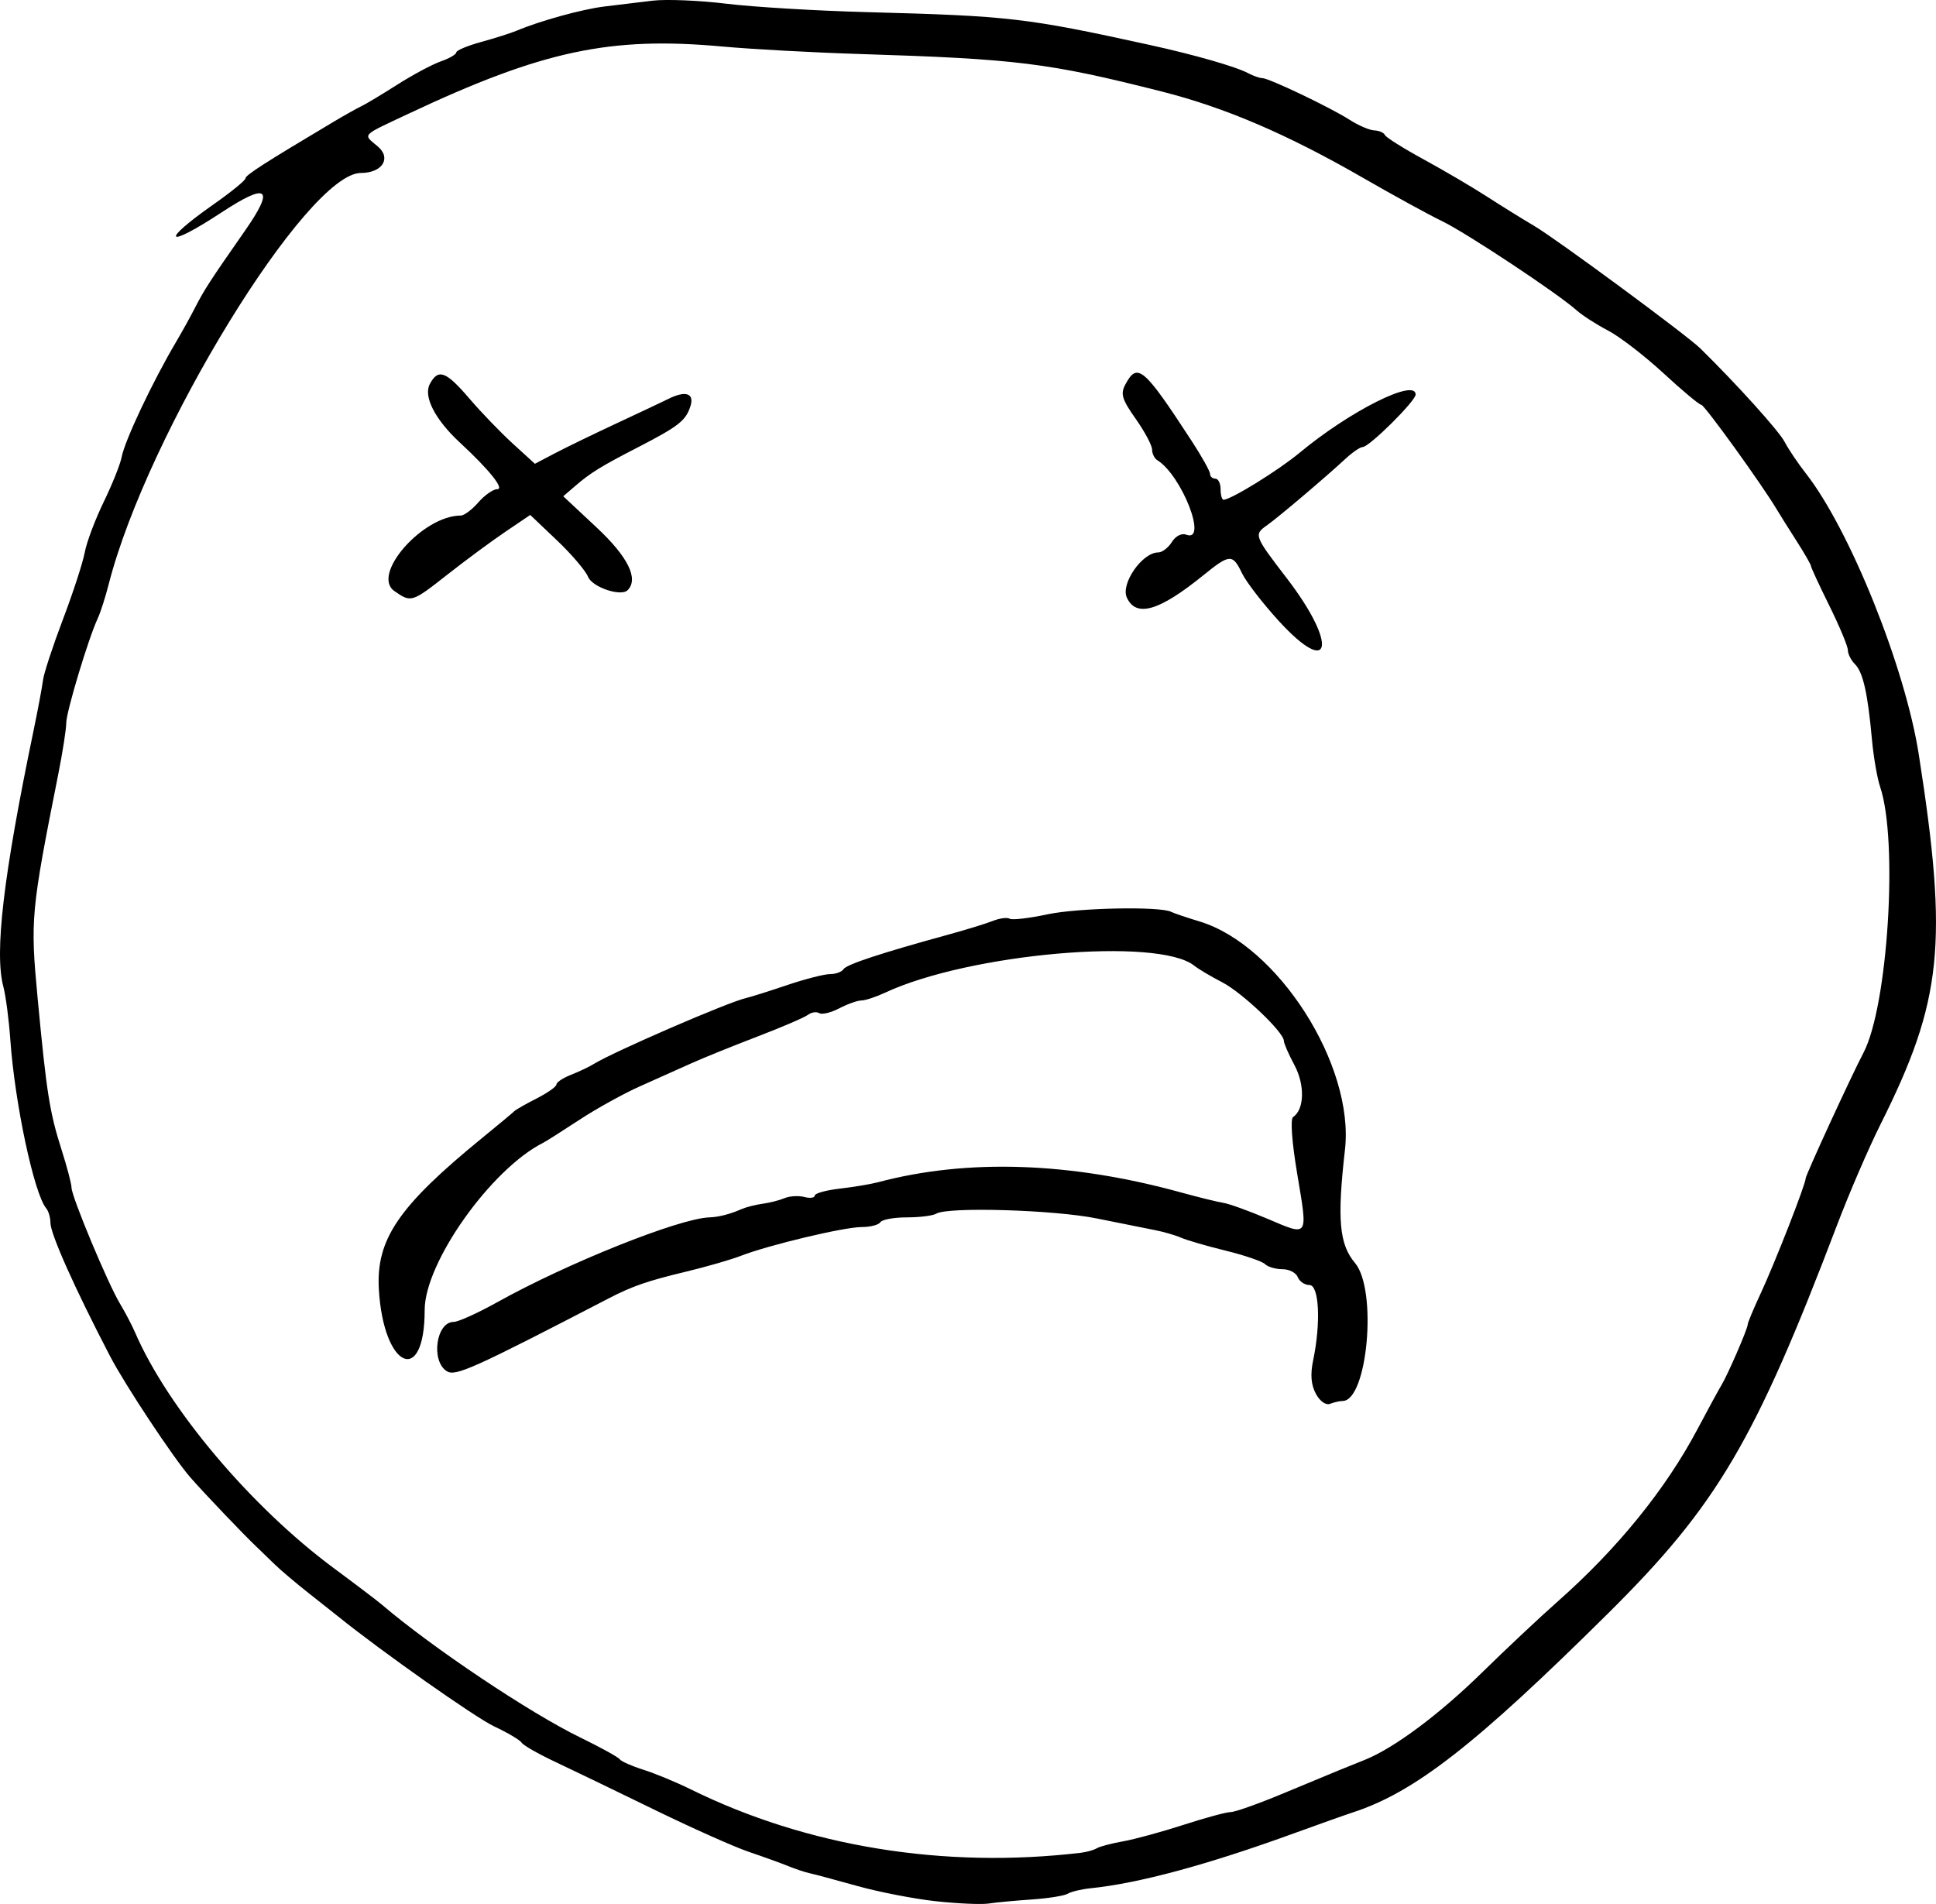 <?xml version="1.0" encoding="UTF-8" standalone="no"?>
<svg
   xmlns:dc="http://purl.org/dc/elements/1.1/"
   xmlns:cc="http://creativecommons.org/ns#"
   xmlns:rdf="http://www.w3.org/1999/02/22-rdf-syntax-ns#"
   xmlns:svg="http://www.w3.org/2000/svg"
   xmlns="http://www.w3.org/2000/svg"
   version="1.1"
   id="svg4723"
   viewBox="0 0 367.287 361.261"
   height="101.956mm"
   width="103.657mm">
  <defs
     id="defs4725" />
  <g
     transform="translate(-65.005,-37.257)"
     id="layer1">
    <path
       id="path5282"
       d="m 242.571,398 c -4.125,-0.448 -10.875,-1.76 -15,-2.915 -4.125,-1.155 -8.175,-2.241 -9,-2.413 -0.825,-0.172 -2.625,-0.771 -4,-1.332 -1.375,-0.561 -4.75,-1.78 -7.5,-2.711 -2.75,-0.93 -10.85,-4.547 -18,-8.037 -7.15,-3.49 -15.596,-7.566 -18.769,-9.058 -3.173,-1.492 -6.021,-3.119 -6.329,-3.617 -0.308,-0.498 -2.655,-1.89 -5.216,-3.094 -3.593,-1.689 -21.387,-14.228 -29.621,-20.873 -0.586,-0.473 -3.09,-2.456 -5.565,-4.407 -2.475,-1.951 -5.4,-4.431 -6.5,-5.512 -1.1,-1.08 -2.594,-2.524 -3.32,-3.209 -2.447,-2.308 -10.002,-10.228 -12.639,-13.248 -3.201,-3.666 -12.386,-17.536 -15.229,-22.997 -6.69,-12.851 -11.312,-23.198 -11.312,-25.322 0,-0.978 -0.358,-2.205 -0.796,-2.728 -2.302,-2.748 -5.957,-19.898 -6.809,-31.95 -0.272,-3.85 -0.868,-8.396 -1.323,-10.102 -1.718,-6.433 -0.011,-20.964 5.688,-48.398 0.857,-4.125 1.682,-8.528 1.835,-9.784 0.152,-1.256 1.851,-6.431 3.774,-11.5 1.924,-5.069 3.787,-10.791 4.141,-12.716 0.354,-1.925 1.969,-6.226 3.588,-9.557 1.619,-3.332 3.151,-7.157 3.405,-8.5 0.602,-3.184 5.863,-14.316 10.37,-21.943 1.138,-1.925 2.756,-4.85 3.596,-6.5 1.675,-3.289 2.897,-5.172 9.385,-14.461 5.762,-8.25 4.423,-9.339 -4.377,-3.559 -10.677,7.013 -11.854,5.719 -1.442,-1.585 3.281,-2.302 5.965,-4.493 5.965,-4.87 0,-0.608 3.691,-2.978 16.754,-10.755 2.06,-1.227 4.421,-2.549 5.246,-2.939 0.825,-0.39 3.895,-2.234 6.823,-4.097 2.928,-1.864 6.64,-3.847 8.25,-4.409 1.61,-0.561 2.927,-1.328 2.927,-1.704 0,-0.376 2.138,-1.27 4.75,-1.986 2.612,-0.716 5.65,-1.682 6.75,-2.147 4.379,-1.85 12.34,-4.046 16.553,-4.567 2.446,-0.302 6.577,-0.802 9.18,-1.111 2.603,-0.309 8.903,-0.049 14,0.576 5.097,0.626 17.142,1.346 26.767,1.601 26.94,0.713 30.127,1.083 53.5,6.21 8.541,1.873 16.406,4.129 18.736,5.375 0.955,0.51 2.151,0.928 2.657,0.928 1.267,0 12.936,5.571 16.607,7.927 1.65,1.06 3.75,1.959 4.667,1.999 0.917,0.04 1.817,0.432 2,0.87 0.183,0.438 3.483,2.516 7.333,4.616 3.85,2.1 9.25,5.272 12,7.049 2.75,1.777 6.8,4.291 9,5.587 4.21,2.481 28.93,20.713 31.5,23.234 6.856,6.724 14.924,15.663 15.991,17.718 0.714,1.375 2.531,4.075 4.037,6 8.357,10.684 18.841,36.775 21.428,53.331 5.611,35.898 4.488,46.723 -7.283,70.231 -2.22,4.434 -5.906,12.979 -8.192,18.988 -15.637,41.122 -22.789,53.255 -43.481,73.766 -25.208,24.988 -36.689,33.935 -48.472,37.775 -1.391,0.453 -6.353,2.216 -11.028,3.917 -16.478,5.996 -29.476,9.51 -38.673,10.454 -1.745,0.179 -3.687,0.643 -4.315,1.031 -0.628,0.388 -3.7,0.881 -6.827,1.095 -3.127,0.214 -6.81,0.56 -8.185,0.77 -1.375,0.209 -5.875,0.014 -10,-0.434 z m 27.5,-9.2 c 1.1,-0.13 2.45,-0.512 3,-0.849 0.55,-0.337 2.8,-0.93 5,-1.32 2.2,-0.389 7.363,-1.798 11.472,-3.131 4.11,-1.333 8.141,-2.424 8.959,-2.424 0.818,0 5.33,-1.607 10.028,-3.571 4.698,-1.964 9.441,-3.933 10.541,-4.375 1.1,-0.443 3.307,-1.333 4.904,-1.978 5.565,-2.248 14.121,-8.631 22.221,-16.576 4.486,-4.4 10.955,-10.475 14.377,-13.5 11.296,-9.986 20.434,-21.255 26.458,-32.63 2.001,-3.779 4.051,-7.545 4.555,-8.37 1.191,-1.949 4.985,-10.707 4.985,-11.507 0,-0.339 1.088,-2.951 2.418,-5.805 2.712,-5.818 8.57,-20.792 8.577,-21.923 0.004,-0.636 8.659,-19.442 10.965,-23.828 4.638,-8.818 6.613,-40.252 3.168,-50.438 -0.558,-1.65 -1.259,-5.7 -1.558,-9 -0.797,-8.792 -1.691,-12.764 -3.215,-14.288 -0.745,-0.745 -1.355,-1.948 -1.355,-2.674 0,-0.725 -1.575,-4.506 -3.5,-8.401 -1.925,-3.895 -3.5,-7.297 -3.5,-7.56 0,-0.263 -1.238,-2.413 -2.75,-4.778 -1.512,-2.365 -3.2,-5.055 -3.75,-5.978 -2.837,-4.76 -13.704,-19.823 -14.305,-19.829 -0.382,-0.004 -3.62,-2.708 -7.195,-6.009 -3.575,-3.301 -8.3,-6.939 -10.5,-8.085 -2.2,-1.146 -4.9,-2.886 -6,-3.866 -3.629,-3.235 -20.915,-14.689 -25.5,-16.897 -2.475,-1.192 -9.2,-4.876 -14.943,-8.186 -14.412,-8.306 -26.201,-13.361 -38.291,-16.42 -21.468,-5.432 -27.335,-6.159 -57.266,-7.1 -8.8,-0.277 -20.516,-0.916 -26.037,-1.42 -21.31,-1.947 -34.121,0.794 -59.463,12.721 -9.235,4.346 -8.747,3.829 -5.892,6.245 2.63,2.226 0.841,5.026 -3.21,5.026 -10.208,0 -40.58,49.538 -47.844,78.035 -0.626,2.456 -1.559,5.365 -2.074,6.465 -1.772,3.785 -5.98,17.758 -5.98,19.855 0,1.155 -0.673,5.485 -1.495,9.622 -5.208,26.2 -5.342,27.649 -3.941,42.523 1.7,18.052 2.285,21.756 4.56,28.88 1.033,3.234 1.877,6.452 1.877,7.15 0,1.681 6.876,18.154 9.171,21.97 0.992,1.65 2.29,4.125 2.884,5.5 6.211,14.376 22.027,33.13 37.74,44.751 4.129,3.053 8.226,6.166 9.106,6.916 9.541,8.144 27.988,20.496 37.599,25.177 3.85,1.875 7.225,3.737 7.5,4.138 0.275,0.401 2.3,1.298 4.5,1.993 2.2,0.695 6.24,2.368 8.977,3.718 22.071,10.881 48.057,15.105 74.023,12.032 z m 44.561,-87.109 c -0.901,-1.684 -1.062,-3.657 -0.512,-6.285 1.497,-7.152 1.151,-14.324 -0.692,-14.327 -0.904,-0.002 -1.902,-0.678 -2.219,-1.503 -0.317,-0.825 -1.625,-1.5 -2.907,-1.5 -1.282,0 -2.763,-0.432 -3.29,-0.959 -0.527,-0.527 -3.88,-1.675 -7.45,-2.551 -3.57,-0.875 -7.391,-1.985 -8.491,-2.466 -1.1,-0.481 -3.35,-1.133 -5,-1.449 -1.65,-0.317 -6.6,-1.309 -11,-2.206 -8.03,-1.637 -28.279,-2.241 -30.436,-0.908 -0.628,0.388 -3.146,0.706 -5.595,0.706 -2.449,0 -4.708,0.412 -5.02,0.917 -0.312,0.504 -1.902,0.917 -3.534,0.917 -3.334,0 -17.568,3.389 -22.914,5.456 -1.925,0.744 -6.65,2.108 -10.5,3.03 -7.183,1.721 -10.138,2.741 -14.5,5.004 -25.783,13.377 -29.162,14.898 -30.8,13.867 -3.07,-1.933 -2.034,-9.356 1.306,-9.356 0.855,0 4.583,-1.688 8.283,-3.75 13.31,-7.419 34.511,-15.899 40.211,-16.084 1.782,-0.058 3.9,-0.601 6.11,-1.568 0.886,-0.387 2.686,-0.846 4,-1.019 1.314,-0.173 3.184,-0.65 4.155,-1.059 0.971,-0.41 2.658,-0.511 3.75,-0.226 1.092,0.285 1.985,0.168 1.985,-0.26 0,-0.429 2.138,-1.025 4.75,-1.324 2.612,-0.3 5.875,-0.845 7.25,-1.211 16.924,-4.504 36.523,-3.844 57.5,1.938 3.3,0.909 6.9,1.794 8,1.966 1.1,0.172 4.861,1.528 8.358,3.013 7.932,3.37 7.715,3.695 5.675,-8.505 -1.023,-6.116 -1.331,-10.431 -0.772,-10.798 2.134,-1.402 2.254,-6.09 0.252,-9.825 -1.107,-2.066 -2.014,-4.144 -2.014,-4.616 0,-1.64 -7.946,-9.186 -11.713,-11.123 -2.083,-1.071 -4.462,-2.486 -5.287,-3.143 -6.856,-5.464 -42.696,-2.333 -58.651,5.124 -1.733,0.81 -3.758,1.475 -4.5,1.479 -0.742,0.003 -2.633,0.676 -4.203,1.495 -1.57,0.819 -3.277,1.227 -3.794,0.908 -0.517,-0.319 -1.483,-0.172 -2.146,0.328 -0.663,0.5 -5.031,2.373 -9.706,4.163 -4.675,1.79 -10.3,4.07 -12.5,5.067 -2.2,0.997 -6.527,2.935 -9.615,4.306 -3.088,1.371 -8.263,4.232 -11.5,6.357 -3.237,2.125 -6.335,4.09 -6.885,4.367 -9.919,4.998 -22.5,22.743 -22.5,31.735 0,14.564 -7.791,11.12 -8.69,-3.842 -0.574,-9.558 3.71,-15.841 19.69,-28.875 3.025,-2.467 5.725,-4.717 6,-5 0.275,-0.283 2.188,-1.372 4.25,-2.421 2.062,-1.049 3.75,-2.243 3.75,-2.652 0,-0.41 1.238,-1.232 2.75,-1.828 1.512,-0.596 3.425,-1.502 4.25,-2.014 3.798,-2.356 25.621,-11.81 29,-12.563 0.825,-0.184 4.298,-1.279 7.718,-2.435 3.42,-1.155 7.106,-2.1 8.191,-2.1 1.085,0 2.233,-0.421 2.551,-0.936 0.553,-0.895 7.053,-3.035 20.039,-6.599 3.3,-0.905 7.046,-2.061 8.325,-2.568 1.279,-0.507 2.702,-0.689 3.164,-0.404 0.461,0.285 3.69,-0.09 7.175,-0.835 5.793,-1.237 21.407,-1.547 23.471,-0.465 0.476,0.249 2.89,1.066 5.365,1.816 14.904,4.516 29.419,27.299 27.593,43.312 -1.509,13.239 -1.093,17.931 1.907,21.496 4.282,5.089 2.374,26.182 -2.369,26.182 -0.532,0 -1.594,0.241 -2.361,0.535 -0.816,0.313 -1.939,-0.483 -2.708,-1.92 z m -7.061,-146.661 c -3.025,-3.315 -6.144,-7.36 -6.931,-8.99 -1.805,-3.737 -2.312,-3.708 -7.4,0.412 -8.354,6.765 -12.71,8.024 -14.461,4.18 -1.197,-2.628 2.927,-8.556 5.953,-8.556 0.747,0 1.912,-0.887 2.59,-1.972 0.718,-1.15 1.857,-1.732 2.732,-1.396 4.157,1.595 -0.851,-11.269 -5.507,-14.147 -0.537,-0.332 -0.976,-1.238 -0.976,-2.015 0,-0.776 -1.396,-3.393 -3.103,-5.814 -2.624,-3.723 -2.927,-4.731 -1.965,-6.529 2.282,-4.264 3.474,-3.247 12.58,10.724 1.918,2.943 3.487,5.755 3.487,6.25 0,0.495 0.45,0.9 1,0.9 0.55,0 1,0.9 1,2 0,1.1 0.251,2 0.558,2 1.402,0 10.381,-5.547 14.442,-8.922 9.527,-7.917 22,-14.176 22,-11.041 0,1.234 -8.802,9.963 -10.046,9.963 -0.475,0 -1.953,1.012 -3.285,2.25 -3.693,3.43 -12.726,11.087 -14.813,12.557 -2.583,1.819 -2.527,1.973 3.723,10.119 9.71,12.656 8.457,19.026 -1.579,8.028 z m -167.75,-5.628 c -4.471,-3.119 5.395,-14.326 12.612,-14.326 0.633,0 2.13,-1.125 3.325,-2.5 1.196,-1.375 2.806,-2.5 3.578,-2.5 1.438,0 -1.517,-3.692 -7.061,-8.824 -4.734,-4.382 -6.991,-8.771 -5.726,-11.136 1.596,-2.982 3.054,-2.443 7.522,2.782 2.2,2.573 5.893,6.405 8.206,8.517 l 4.206,3.839 3.794,-1.992 c 2.087,-1.096 7.394,-3.67 11.794,-5.722 4.4,-2.052 8.781,-4.12 9.736,-4.597 3.267,-1.631 4.963,-1.072 4.185,1.379 -0.872,2.747 -2.25,3.828 -9.922,7.784 -7.127,3.675 -9.012,4.838 -11.975,7.391 l -2.231,1.922 6.353,5.943 c 5.93,5.547 7.997,9.737 5.859,11.875 -1.273,1.273 -6.712,-0.564 -7.506,-2.535 -0.471,-1.169 -3.133,-4.289 -5.915,-6.933 l -5.058,-4.807 -4.763,3.226 c -2.62,1.774 -7.527,5.4 -10.905,8.057 -6.799,5.348 -6.915,5.384 -10.108,3.156 z"
       style="fill:#000000" />
  </g>
</svg>
